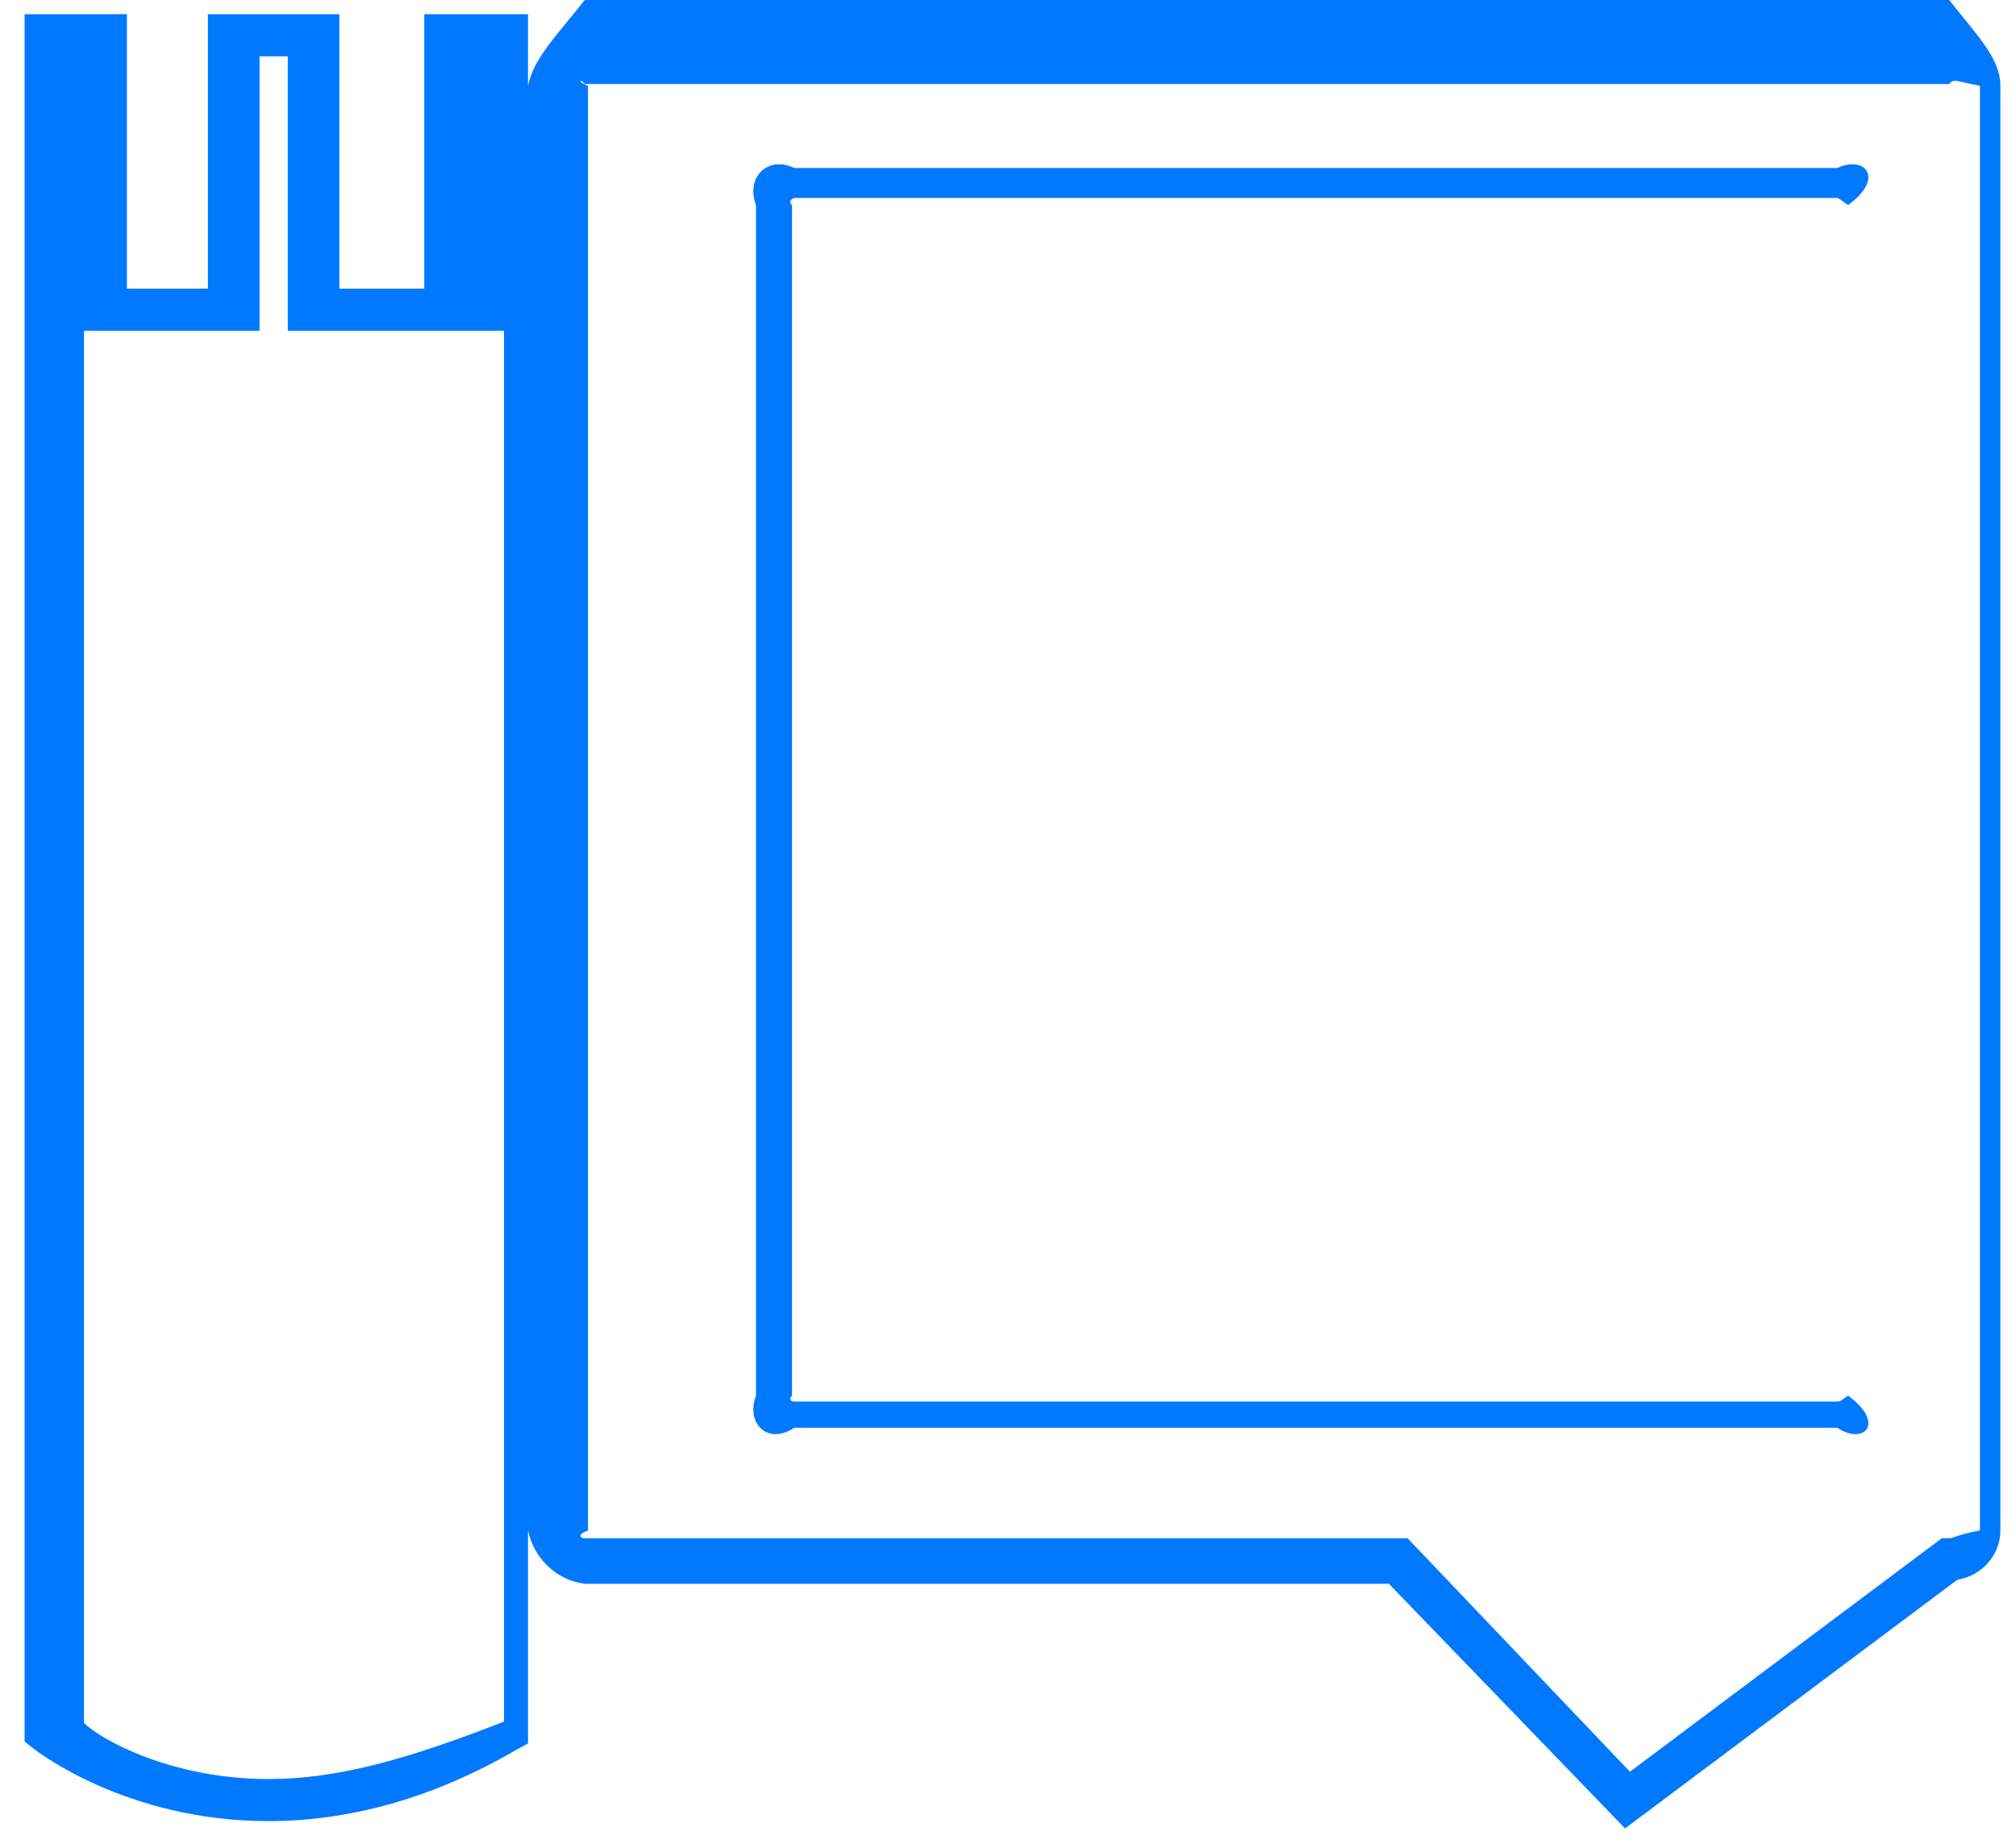 ﻿<?xml version="1.0" encoding="utf-8"?>
<svg version="1.1" xmlns:xlink="http://www.w3.org/1999/xlink" width="24px" height="22px" xmlns="http://www.w3.org/2000/svg">
  <g transform="matrix(1 0 0 1 -975 -541 )">
    <path d="M 23.205 0  C 23.54 0.427  23.814 0.694  23.814 1.022  L 23.814 18.222  C 23.814 18.517  23.591 18.764  23.302 18.809  L 19.346 21.77  L 16.534 18.857  L 6.961 18.857  C 6.625 18.817  6.352 18.55  6.286 18.222  L 6.286 20.759  L 6.147 20.834  C 5.178 21.398  4.185 21.683  3.196 21.683  C 1.5 21.683  0.43 20.845  0.385 20.809  L 0.293 20.735  L 0.293 0.169  L 1.511 0.169  L 1.511 3.437  L 2.475 3.437  L 2.475 0.169  L 4.04 0.169  L 4.04 3.437  L 5.051 3.437  L 5.051 0.169  L 6.286 0.169  L 6.286 1.022  C 6.352 0.694  6.625 0.427  6.961 0  L 23.205 0  Z M 23.205 18.315  C 23.257 18.315  23.3 18.273  23.571 18.222  L 23.571 1.022  C 23.3 0.971  23.257 0.929  23.205 1  L 6.961 1  C 6.908 0.929  6.865 0.971  7 1.022  L 7 18.222  C 6.865 18.273  6.908 18.315  6.961 18.315  L 16.757 18.315  L 19.404 21.095  L 23.117 18.315  L 23.205 18.315  Z M 21.873 2  C 22.192 1.848  22.452 2.114  22 2.442  L 22 16.617  C 22.452 16.945  22.192 17.211  21.873 17  L 9.455 17  C 9.136 17.211  8.876 16.945  9 16.617  L 9 2.442  C 8.876 2.114  9.136 1.848  9.455 2  L 21.873 2  Z M 6.286 1.022  L 6.286 18.222  L 6.286 1.022  Z M 3.426 0.671  L 3.09 0.671  L 3.09 3.939  L 1 3.939  L 1 20.515  C 1.177 20.695  2.018 21.182  3.196 21.182  C 4.012 21.182  4.841 20.952  6 20.498  L 6 3.939  L 3.426 3.939  L 3.426 0.671  Z M 22 16.617  L 22 2.442  C 21.942 2.403  21.911 2.371  21.873 2.357  L 9.455 2.357  C 9.417 2.371  9.386 2.403  9.429 2.442  L 9.429 16.617  C 9.386 16.656  9.417 16.688  9.455 16.688  L 21.873 16.688  C 21.911 16.688  21.942 16.656  22 16.617  Z " fill-rule="nonzero" fill="#0079fe" stroke="none" transform="matrix(1 0 0 1 975 541 )" />
  </g>
</svg>
